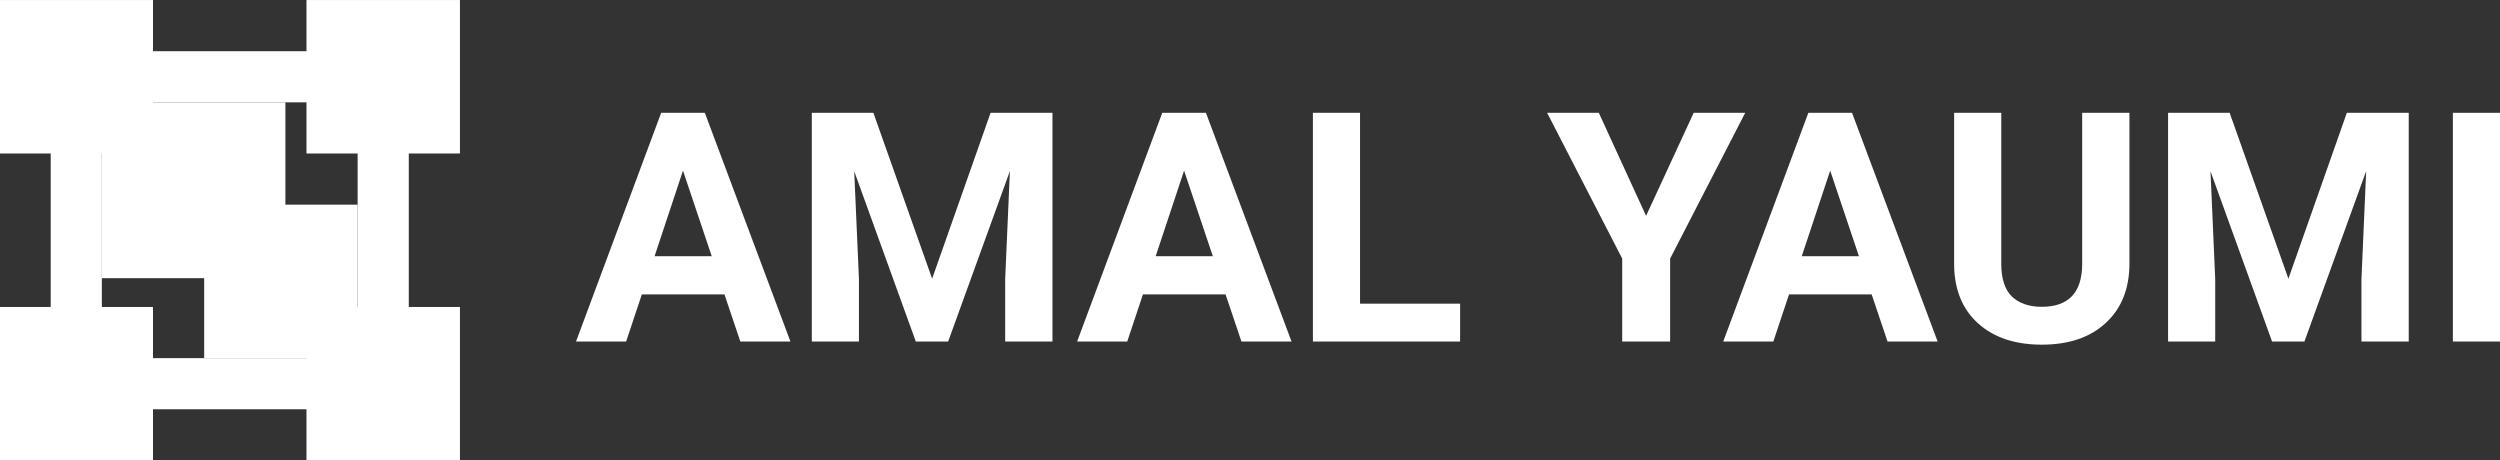<?xml version="1.0" encoding="UTF-8" standalone="no"?>
<svg
   width="171.282"
   height="31.52"
   viewBox="0 0 171.282 31.52"
   fill="none"
   version="1.1"
   id="svg22"
   sodipodi:docname="logo-white.svg"
   inkscape:version="1.1.2 (0a00cf5339, 2022-02-04)"
   xmlns:inkscape="http://www.inkscape.org/namespaces/inkscape"
   xmlns:sodipodi="http://sodipodi.sourceforge.net/DTD/sodipodi-0.dtd"
   xmlns="http://www.w3.org/2000/svg"
   xmlns:svg="http://www.w3.org/2000/svg">
  <rect x="0" y="0" width="171.282" height="31.52" fill="#333333" stroke="none"/>
  <defs
     id="defs26" />
  <sodipodi:namedview
     id="namedview24"
     pagecolor="#ffffff"
     bordercolor="#666666"
     borderopacity="1.0"
     inkscape:pageshadow="2"
     inkscape:pageopacity="0.0"
     inkscape:pagecheckerboard="0"
     showgrid="false"
     fit-margin-top="0"
     fit-margin-left="0"
     fit-margin-right="0"
     fit-margin-bottom="0"
     inkscape:zoom="1.6807065"
     inkscape:cx="156.7793"
     inkscape:cy="83.000808"
     inkscape:window-width="1388"
     inkscape:window-height="836"
     inkscape:window-x="52"
     inkscape:window-y="27"
     inkscape:window-maximized="1"
     inkscape:current-layer="svg22" />
  <g
     id="g139"
     transform="matrix(0.619,0,0,0.619,42.08,-2.9)"
     style="fill:#ffffff">
    <path
       d="m -62.37,10.35 v 39.635 h 39.635 V 10.35 Z m 33.973,33.973 H -56.708 V 16.012 h 28.311 z"
       fill="#90caf9"
       id="path2-5"
       style="fill:#ffffff;stroke-width:0.066" />
    <path
       d="m -68.032,4.688 h 16.986 V 21.674 h -16.986 z"
       fill="#d81b60"
       id="path4-3"
       style="fill:#ffffff;stroke-width:0.066" />
    <path
       d="m -34.059,4.688 h 16.986 V 21.674 H -34.059 Z M -68.032,38.661 h 16.986 V 55.647 h -16.986 z m 33.973,0 h 16.986 V 55.647 h -16.986 z"
       fill="#2196f3"
       id="path6-5"
       style="fill:#ffffff;fill-opacity:1;stroke-width:0.066" />
    <path
       d="m -45.383,27.336 h 16.986 V 44.323 H -45.383 Z"
       fill="#d81b60"
       id="path4-3-8"
       style="fill:#ffffff;fill-opacity:1;stroke-width:0.066" />
    <path
       d="m -56.708,16.012 h 20.316 v 19.463 h -20.316 z"
       fill="#d81b60"
       id="path32266"
       style="fill:#ffffff;fill-opacity:1;stroke-width:0.078" />
  </g>
  <g
     aria-label="AMAL YAUMI"
     id="text1716"
     style="font-size:22.041px;line-height:1.25;fill:#ffffff;stroke-width:0.551">
    <path
       d="m 49.635,20.17 h -5.661 l -1.076,3.229 H 39.465 L 45.298,7.729 h 2.992 l 5.865,15.67 h -3.433 z m -4.789,-2.615 h 3.917 l -1.97,-5.865 z"
       style="font-weight:bold;font-family:Roboto;-inkscape-font-specification:'Roboto Bold'"
       id="path35" />
    <path
       d="m 59.838,7.729 4.025,11.365 4.004,-11.365 h 4.24 V 23.399 H 68.868 V 19.115 l 0.323,-7.394 -4.23,11.677 h -2.217 l -4.219,-11.666 0.323,7.383 v 4.283 H 55.619 V 7.729 Z"
       style="font-weight:bold;font-family:Roboto;-inkscape-font-specification:'Roboto Bold'"
       id="path37" />
    <path
       d="m 83.967,20.17 h -5.661 l -1.076,3.229 H 73.797 L 79.63,7.729 h 2.992 l 5.865,15.67 h -3.433 z m -4.789,-2.615 h 3.917 l -1.97,-5.865 z"
       style="font-weight:bold;font-family:Roboto;-inkscape-font-specification:'Roboto Bold'"
       id="path39" />
    <path
       d="m 93.18,20.805 h 6.856 v 2.594 H 89.951 V 7.729 h 3.229 z"
       style="font-weight:bold;font-family:Roboto;-inkscape-font-specification:'Roboto Bold'"
       id="path41" />
    <path
       d="m 112.778,14.789 3.261,-7.06 h 3.53 l -5.144,9.987 v 5.683 h -3.283 v -5.683 l -5.144,-9.987 h 3.541 z"
       style="font-weight:bold;font-family:Roboto;-inkscape-font-specification:'Roboto Bold'"
       id="path43" />
    <path
       d="m 128.233,20.17 h -5.661 l -1.076,3.229 h -3.433 l 5.833,-15.67 h 2.992 l 5.865,15.67 h -3.433 z m -4.789,-2.615 h 3.917 l -1.97,-5.865 z"
       style="font-weight:bold;font-family:Roboto;-inkscape-font-specification:'Roboto Bold'"
       id="path45" />
    <path
       d="M 145.894,7.729 V 18.05 q 0,2.572 -1.614,4.068 -1.604,1.496 -4.391,1.496 -2.744,0 -4.359,-1.453 -1.614,-1.453 -1.647,-3.993 V 7.729 h 3.229 V 18.071 q 0,1.539 0.732,2.249 0.743,0.7 2.045,0.7 2.723,0 2.766,-2.863 V 7.729 Z"
       style="font-weight:bold;font-family:Roboto;-inkscape-font-specification:'Roboto Bold'"
       id="path47" />
    <path
       d="m 152.76,7.729 4.025,11.365 4.004,-11.365 h 4.24 V 23.399 h -3.239 V 19.115 l 0.323,-7.394 -4.23,11.677 h -2.217 L 151.447,11.732 151.77,19.115 v 4.283 h -3.229 V 7.729 Z"
       style="font-weight:bold;font-family:Roboto;-inkscape-font-specification:'Roboto Bold'"
       id="path49" />
    <path
       d="m 171.282,23.399 h -3.229 V 7.729 h 3.229 z"
       style="font-weight:bold;font-family:Roboto;-inkscape-font-specification:'Roboto Bold'"
       id="path51" />
  </g>
</svg>
